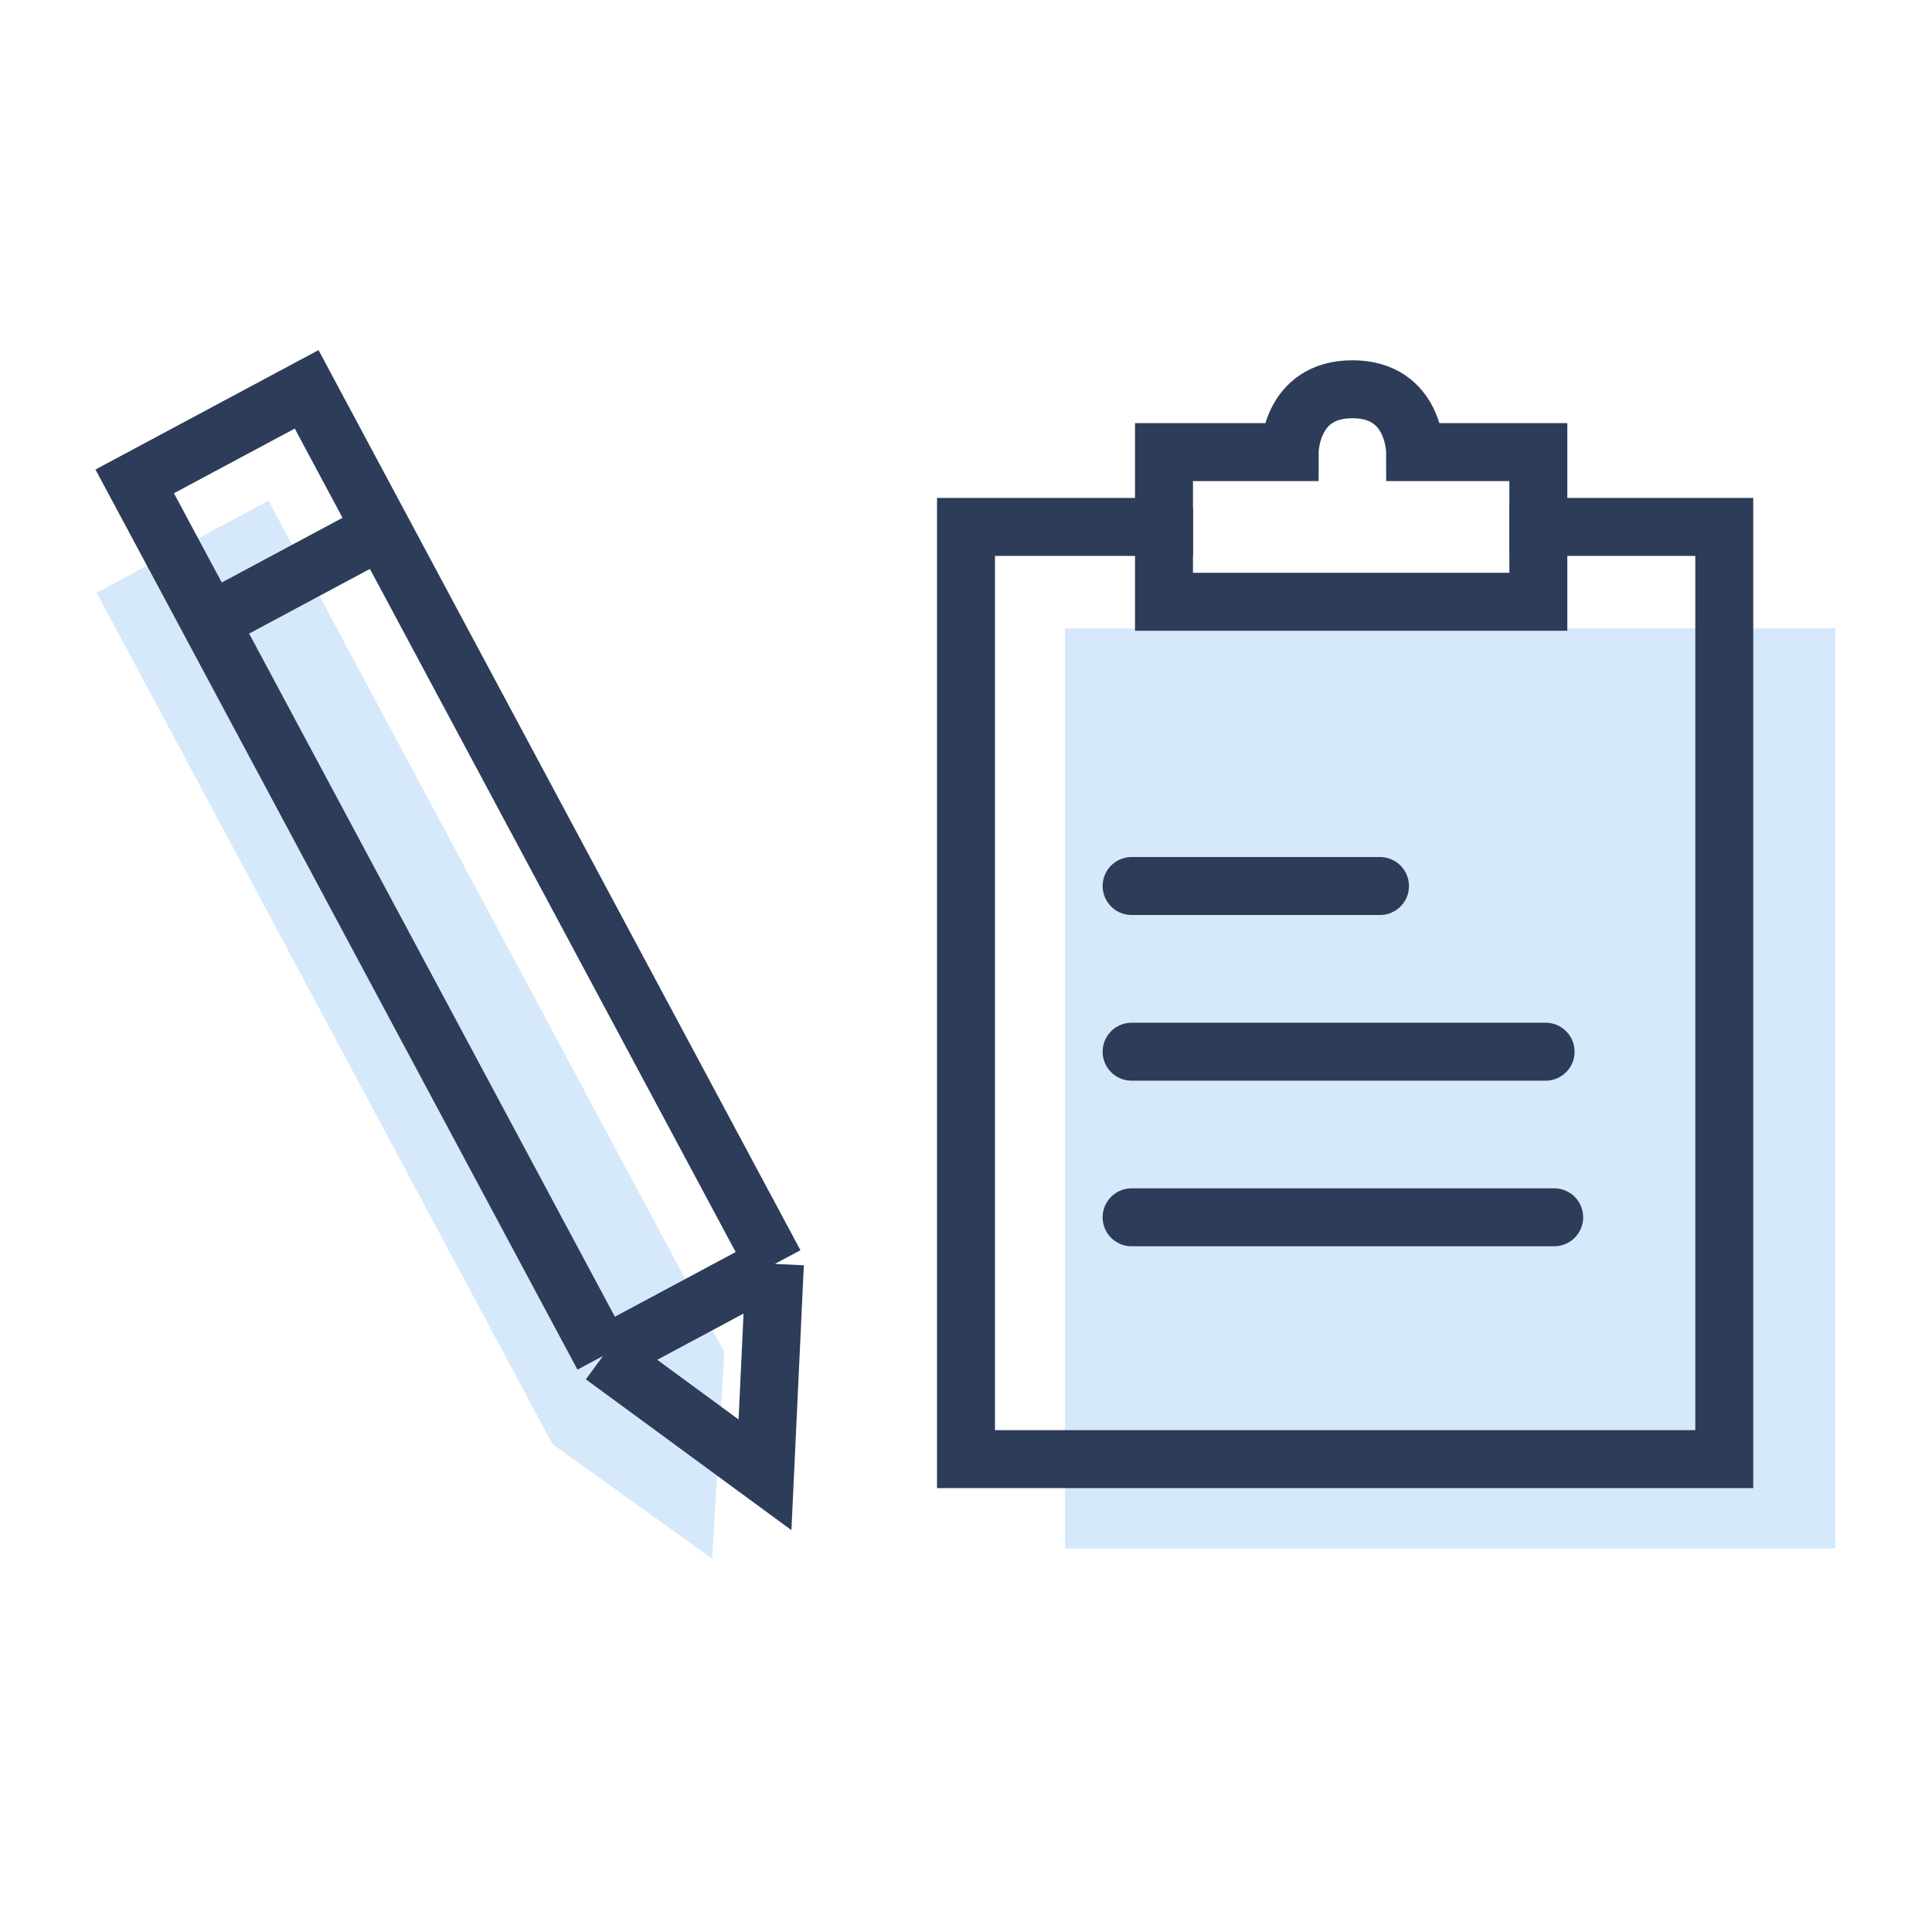 <svg width="25" height="25" viewBox="0 0 25 25" fill="none" xmlns="http://www.w3.org/2000/svg">
<path d="M23.75 8.131H13.781V20.037H23.75V8.131Z" fill="#D5E9FA"/>
<path d="M19.906 6.818V5.85H18.312C18.312 5.85 18.312 5.037 17.5 5.037C16.688 5.037 16.688 5.85 16.688 5.85H15.062V6.818H12.5V18.881H22.312V6.818H19.906Z" stroke="#2C3C59" stroke-width="0.75" stroke-miterlimit="10"/>
<path d="M15.062 6.568V7.787H19.906V6.506" stroke="#2C3C59" stroke-width="0.75" stroke-miterlimit="10"/>
<path d="M14.643 15.752H20.111" stroke="#2C3C59" stroke-width="0.75" stroke-miterlimit="10" stroke-linecap="round" stroke-linejoin="round"/>
<path d="M14.643 13.609L20 13.609" stroke="#2C3C59" stroke-width="0.75" stroke-miterlimit="10" stroke-linecap="round" stroke-linejoin="round"/>
<path d="M14.643 11.465L17.857 11.465" stroke="#2C3C59" stroke-width="0.75" stroke-miterlimit="10" stroke-linecap="round" stroke-linejoin="round"/>
<path d="M3.474 6.479L1.25 7.67L2.197 9.438L7.148 18.686L9.215 20.169L9.373 17.495L4.421 8.247L3.474 6.479Z" fill="#D5E9FA"/>
<path d="M10.027 16.355L7.803 17.546M10.027 16.355L4.94 6.854M10.027 16.355L9.899 19.084L7.803 17.546M7.803 17.546L2.716 8.045M4.94 6.854L3.968 5.038L1.743 6.229L2.716 8.045M4.94 6.854L2.716 8.045" stroke="#2C3C59" stroke-width="0.75"/>
</svg>
